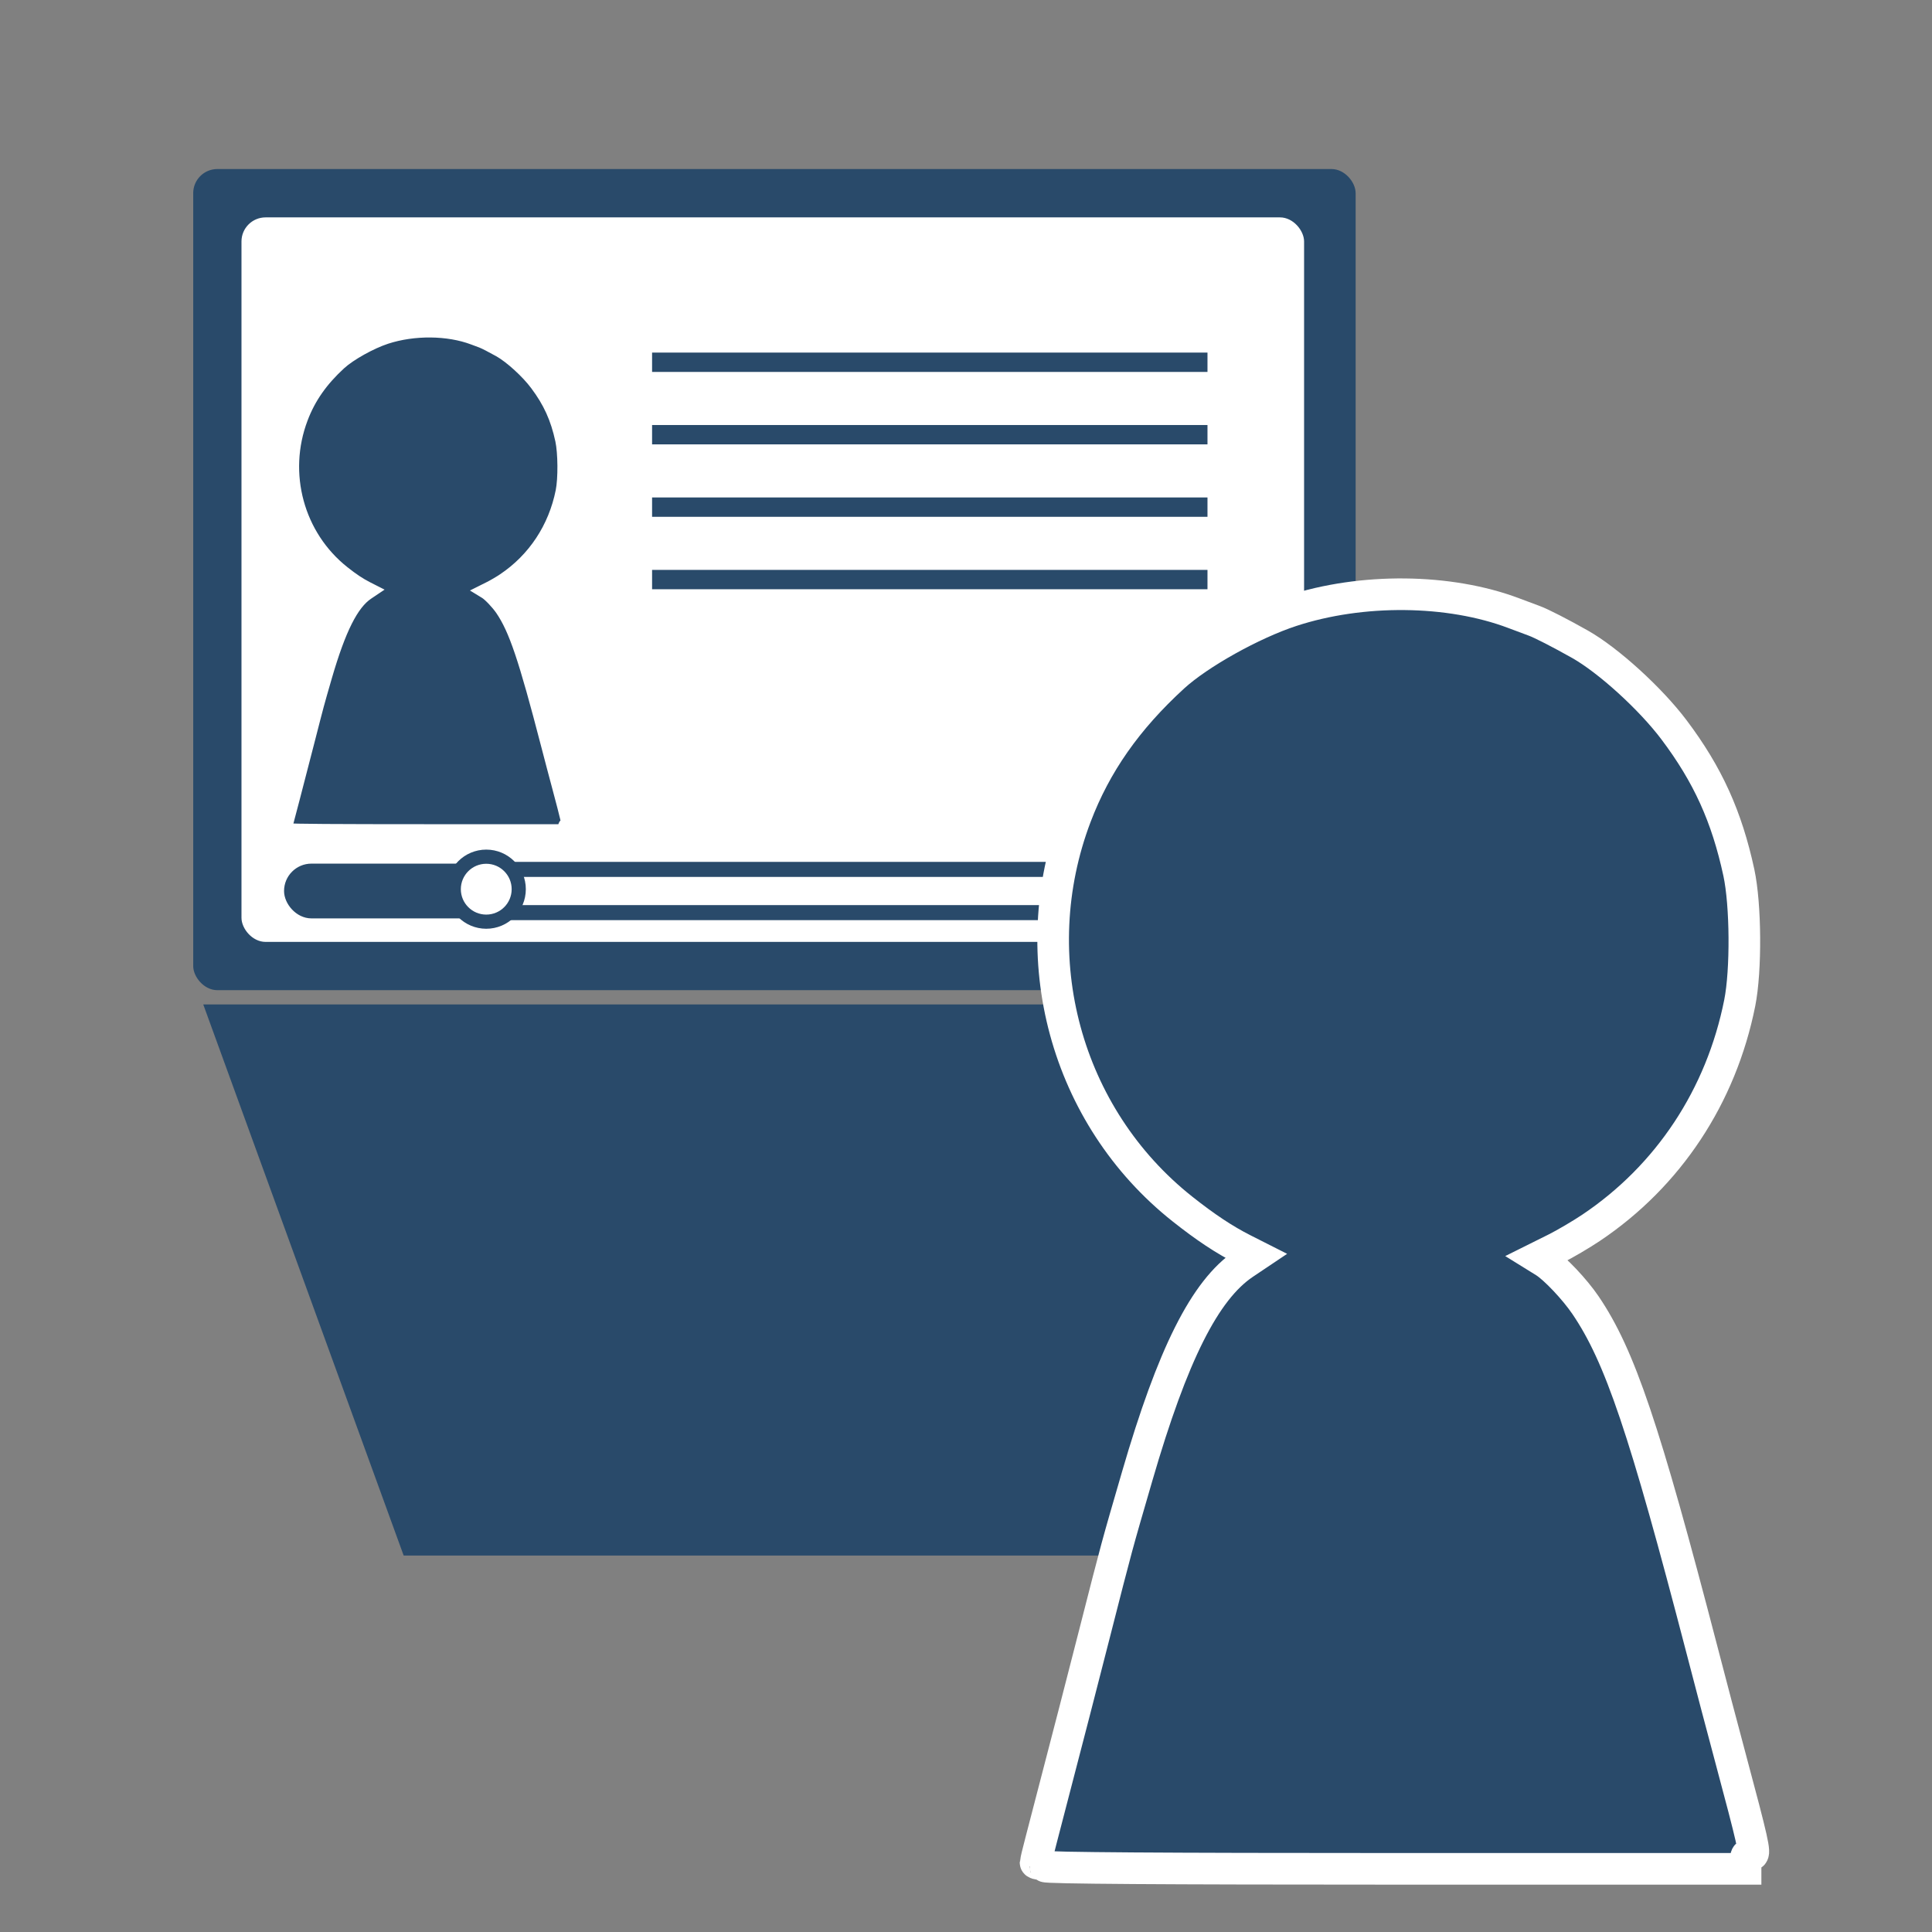<?xml version="1.0" encoding="UTF-8" standalone="no"?>
<svg
   xmlns:dc="http://purl.org/dc/elements/1.1/"
   xmlns:cc="http://creativecommons.org/ns#"
   xmlns:rdf="http://www.w3.org/1999/02/22-rdf-syntax-ns#"
   xmlns:svg="http://www.w3.org/2000/svg"
   xmlns="http://www.w3.org/2000/svg"
   xmlns:sodipodi="http://sodipodi.sourceforge.net/DTD/sodipodi-0.dtd"
   xmlns:inkscape="http://www.inkscape.org/namespaces/inkscape"
   width="100"
   height="100"
   viewBox="0 0 26.458 26.458"
   version="1.1"
   id="svg8"
   inkscape:version="1.0.2-2 (e86c870879, 2021-01-15)"
   sodipodi:docname="manamoa_logo_.svg">
  <rect x="0" y="0" width="26.458" height="26.458" fill="#808080" stroke="none"/>
  <defs
     id="defs2" />
  <sodipodi:namedview
     id="base"
     pagecolor="#ffffff"
     bordercolor="#666666"
     borderopacity="1.0"
     inkscape:pageopacity="0.0"
     inkscape:pageshadow="2"
     inkscape:zoom="8"
     inkscape:cx="90.490683"
     inkscape:cy="42.264674"
     inkscape:document-units="px"
     inkscape:current-layer="layer4"
     inkscape:document-rotation="0"
     showgrid="true"
     units="px"
     inkscape:window-width="2400"
     inkscape:window-height="1271"
     inkscape:window-x="2391"
     inkscape:window-y="-9"
     inkscape:window-maximized="1">
    <inkscape:grid
       type="xygrid"
       id="grid1394" />
  </sodipodi:namedview>
  <g
     inkscape:groupmode="layer"
     id="layer2"
     inkscape:label="レイヤー 2"
     style="display:inline;opacity:1">
    <rect
       style="fill:#294a6a;fill-opacity:1;fill-rule:evenodd;stroke-width:0.199;stroke-miterlimit:4;stroke-dasharray:none"
       id="rect1443"
       width="15.919"
       height="11.245"
       x="2.646"
       y="2.315"
       ry="0.33" />
    <path
       style="fill:#294a6a;fill-opacity:1;stroke:#294a6a;stroke-width:0.271;stroke-linecap:butt;stroke-linejoin:miter;stroke-miterlimit:4;stroke-dasharray:none;stroke-opacity:1"
       d="m 2.977,13.891 2.646,7.276 H 21.497 l -2.977,-7.276 z"
       id="path1482"
       sodipodi:nodetypes="ccccc" />
  </g>
  <g
     inkscape:groupmode="layer"
     id="layer5"
     inkscape:label="レイヤー 4">
    <rect
       style="fill:#ffffff;fill-rule:evenodd;stroke-width:0.265;fill-opacity:1"
       id="rect1581"
       width="14.552"
       height="9.922"
       x="3.307"
       y="2.977"
       ry="0.33" />
  </g>
  <g
     inkscape:groupmode="layer"
     id="layer6"
     inkscape:label="レイヤー 5">
    <path
       style="fill:none;stroke:#294a6a;stroke-width:0.265px;stroke-linecap:butt;stroke-linejoin:miter;stroke-opacity:1"
       d="M 8.93,4.961 H 16.536 Z"
       id="path1736" />
    <path
       style="fill:none;stroke:#294a6a;stroke-width:0.265px;stroke-linecap:butt;stroke-linejoin:miter;stroke-opacity:1"
       d="M 8.93,5.953 H 16.536 Z"
       id="path1736-3" />
    <path
       style="fill:none;stroke:#294a6a;stroke-width:0.265px;stroke-linecap:butt;stroke-linejoin:miter;stroke-opacity:1"
       d="M 8.93,6.945 H 16.536 Z"
       id="path1736-7" />
    <path
       style="fill:none;stroke:#294a6a;stroke-width:0.265px;stroke-linecap:butt;stroke-linejoin:miter;stroke-opacity:1"
       d="M 8.93,7.937 H 16.536 Z"
       id="path1736-33" />
    <rect
       style="fill:#294a6a;fill-opacity:1;fill-rule:evenodd;stroke-width:0.158;stroke:#294a6a;stroke-opacity:1;stroke-miterlimit:4;stroke-dasharray:none"
       id="rect1778"
       width="2.646"
       height="0.592"
       x="3.969"
       y="11.906"
       ry="0.296" />
    <rect
       style="fill:#ffffff;fill-opacity:1;fill-rule:evenodd;stroke-width:0.206;stroke:#294a6a;stroke-opacity:1;stroke-miterlimit:4;stroke-dasharray:none"
       id="rect1778-3"
       width="9.907"
       height="0.592"
       x="6.63"
       y="11.906"
       ry="0.296" />
  </g>
  <g
     inkscape:groupmode="layer"
     id="layer4"
     inkscape:label="レイヤー 3"
     style="display:inline;opacity:1">
    <path
       style="fill:#294a6a;fill-opacity:1;stroke:#ffffff;stroke-width:0.433;stroke-miterlimit:4;stroke-dasharray:none;stroke-opacity:1"
       d="m 14.313,25.56 c 0,-0.018 -0.03,-0.033 -0.066,-0.033 -0.036,0 -0.066,-0.009 -0.066,-0.02 0,-0.011 0.117,-0.468 0.261,-1.017 0.144,-0.549 0.39,-1.503 0.548,-2.122 0.315,-1.234 0.296,-1.163 0.583,-2.15 0.485,-1.67 0.927,-2.55 1.462,-2.911 l 0.164,-0.11 -0.17,-0.086 c -0.263,-0.133 -0.522,-0.305 -0.836,-0.554 -1.6,-1.268 -2.192,-3.45 -1.46,-5.378 0.272,-0.716 0.697,-1.324 1.338,-1.911 0.348,-0.318 1.078,-0.726 1.616,-0.902 0.963,-0.315 2.159,-0.303 3.043,0.031 0.1,0.038 0.227,0.085 0.281,0.105 0.096,0.035 0.359,0.17 0.625,0.32 0.39,0.22 0.969,0.747 1.29,1.174 0.462,0.614 0.721,1.186 0.887,1.954 0.095,0.442 0.101,1.339 0.012,1.785 -0.255,1.278 -0.976,2.369 -2.037,3.08 -0.136,0.091 -0.357,0.221 -0.489,0.287 l -0.241,0.12 0.092,0.057 c 0.141,0.087 0.416,0.378 0.563,0.595 0.47,0.692 0.806,1.688 1.596,4.725 0.113,0.437 0.288,1.099 0.388,1.472 0.31,1.159 0.342,1.301 0.299,1.328 -0.021,0.013 -0.051,0.017 -0.065,0.008 -0.015,-0.009 -0.026,0.029 -0.026,0.085 v 0.101 h -4.796 c -3.175,0 -4.796,-0.011 -4.796,-0.033 z"
       id="path1554" />
    <path
       style="fill:#294a6a;fill-opacity:1;stroke:#ffffff;stroke-width:0.17;stroke-miterlimit:4;stroke-dasharray:none;stroke-opacity:1"
       d="m 3.969,11.36 c 0,-0.007 -0.012,-0.013 -0.026,-0.013 -0.014,0 -0.026,-0.004 -0.026,-0.008 0,-0.004 0.046,-0.183 0.102,-0.398 0.056,-0.215 0.153,-0.589 0.215,-0.831 C 4.358,9.627 4.35,9.655 4.462,9.268 4.652,8.614 4.825,8.269 5.035,8.128 L 5.099,8.085 5.032,8.051 C 4.929,7.999 4.828,7.932 4.705,7.834 4.078,7.338 3.846,6.483 4.133,5.728 4.239,5.447 4.406,5.209 4.657,4.979 4.793,4.855 5.079,4.695 5.29,4.626 c 0.377,-0.123 0.846,-0.119 1.192,0.012 0.039,0.015 0.089,0.033 0.11,0.041 0.038,0.014 0.141,0.067 0.245,0.125 0.153,0.086 0.38,0.292 0.505,0.46 0.181,0.241 0.282,0.464 0.347,0.765 0.037,0.173 0.04,0.524 0.005,0.699 C 7.594,7.229 7.312,7.656 6.896,7.935 6.843,7.971 6.757,8.021 6.705,8.047 l -0.094,0.047 0.036,0.022 c 0.055,0.034 0.163,0.148 0.221,0.233 0.184,0.271 0.316,0.661 0.625,1.851 0.044,0.171 0.113,0.43 0.152,0.576 0.121,0.454 0.134,0.51 0.117,0.52 -0.008,0.005 -0.02,0.007 -0.025,0.003 -0.006,-0.004 -0.01,0.011 -0.01,0.033 v 0.04 H 5.847 c -1.244,0 -1.878,-0.004 -1.878,-0.013 z"
       id="path1554-2" />
    <circle
       style="fill:#ffffff;fill-opacity:1;stroke:#294a6a;stroke-width:0.194;stroke-miterlimit:4;stroke-dasharray:none;stroke-opacity:1"
       id="path1793"
       cx="6.659"
       cy="12.177"
       r="0.445" />
  </g>
</svg>
